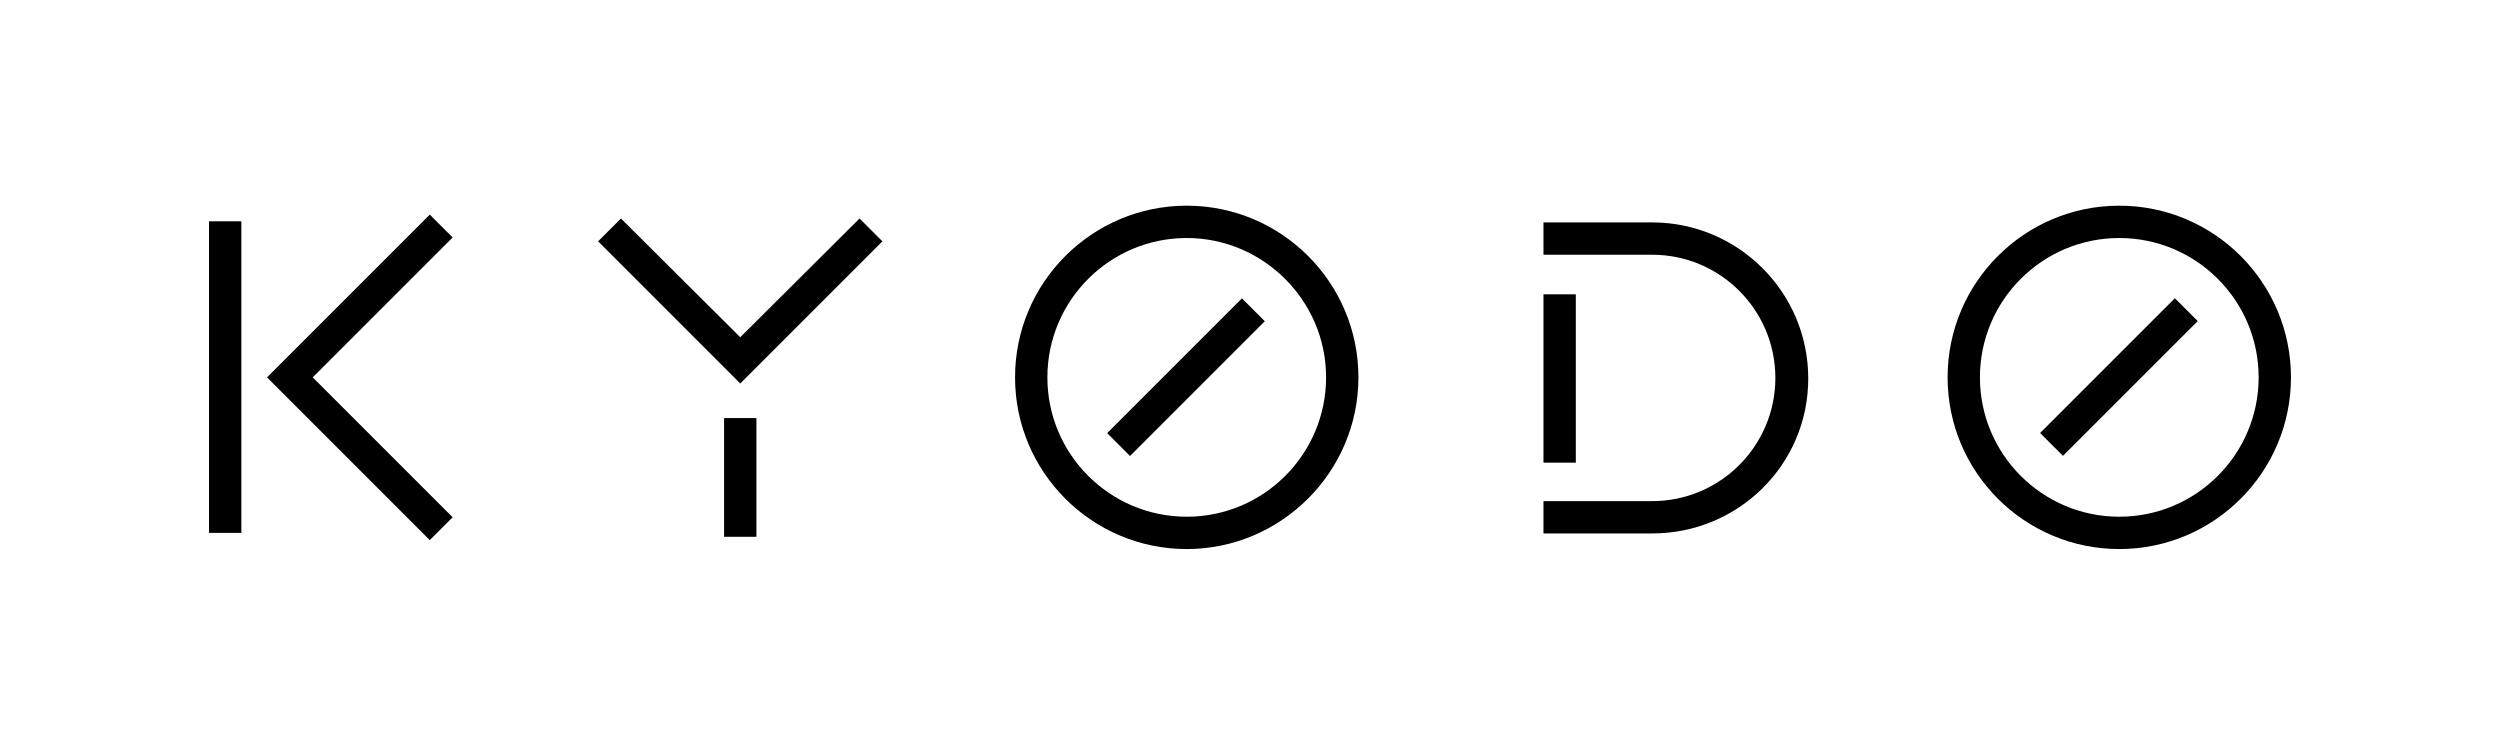 <?xml version="1.0" encoding="utf-8"?>
<!-- Generator: Adobe Illustrator 22.0.1, SVG Export Plug-In . SVG Version: 6.00 Build 0)  -->
<!DOCTYPE svg PUBLIC "-//W3C//DTD SVG 1.1//EN" "http://www.w3.org/Graphics/SVG/1.1/DTD/svg11.dtd">
<svg version="1.1" id="Layer_1" xmlns="http://www.w3.org/2000/svg" xmlns:xlink="http://www.w3.org/1999/xlink" x="0px" y="0px"
	 viewBox="0 0 448.5 135.4" style="enable-background:new 0 0 448.5 135.4;" xml:space="preserve">
<g>
	<g>
		<path d="M212.9,98.5c-17,0-30.8-13.8-30.8-30.8s13.8-30.8,30.8-30.8s30.8,13.8,30.8,30.8S229.8,98.5,212.9,98.5z M212.9,42.7
			c-13.8,0-25,11.2-25,25s11.2,25,25,25s25-11.2,25-25S226.6,42.7,212.9,42.7z"/>
	</g>
	<g>
		<rect x="195.7" y="64.7" transform="matrix(0.707 -0.707 0.707 0.707 14.523 170.32)" width="34.2" height="5.8"/>
	</g>
	<g>
		<path d="M380.2,98.5c-17,0-30.8-13.8-30.8-30.8s13.8-30.8,30.8-30.8S411,50.7,411,67.7S397.2,98.5,380.2,98.5z M380.2,42.7
			c-13.8,0-25,11.2-25,25s11.2,25,25,25s25-11.2,25-25S394,42.7,380.2,42.7z"/>
	</g>
	<g>
		<rect x="363.1" y="64.7" transform="matrix(0.707 -0.707 0.707 0.707 63.537 288.652)" width="34.2" height="5.8"/>
	</g>
	<g>
		<rect x="37.5" y="39.7" width="5.8" height="55.9"/>
	</g>
	<g>
		<polygon points="77.1,96.9 47.9,67.7 77.1,38.5 81.2,42.6 56.1,67.7 81.2,92.8 		"/>
	</g>
	<g>
		<rect x="129.9" y="75" width="5.8" height="21.3"/>
	</g>
	<g>
		<polygon points="132.8,68.8 107.3,43.3 111.4,39.2 132.8,60.5 154.2,39.2 158.3,43.3 		"/>
	</g>
	<g>
		<path d="M296.4,95.7h-19.5v-5.8h19.5c12.2,0,22.1-9.9,22.1-22.1s-9.9-22.1-22.1-22.1h-19.5v-5.8h19.5c15.4,0,28,12.5,28,28
			S311.8,95.7,296.4,95.7z"/>
	</g>
	<g>
		<rect x="276.9" y="52.8" width="5.8" height="30.2"/>
	</g>
</g>
</svg>
